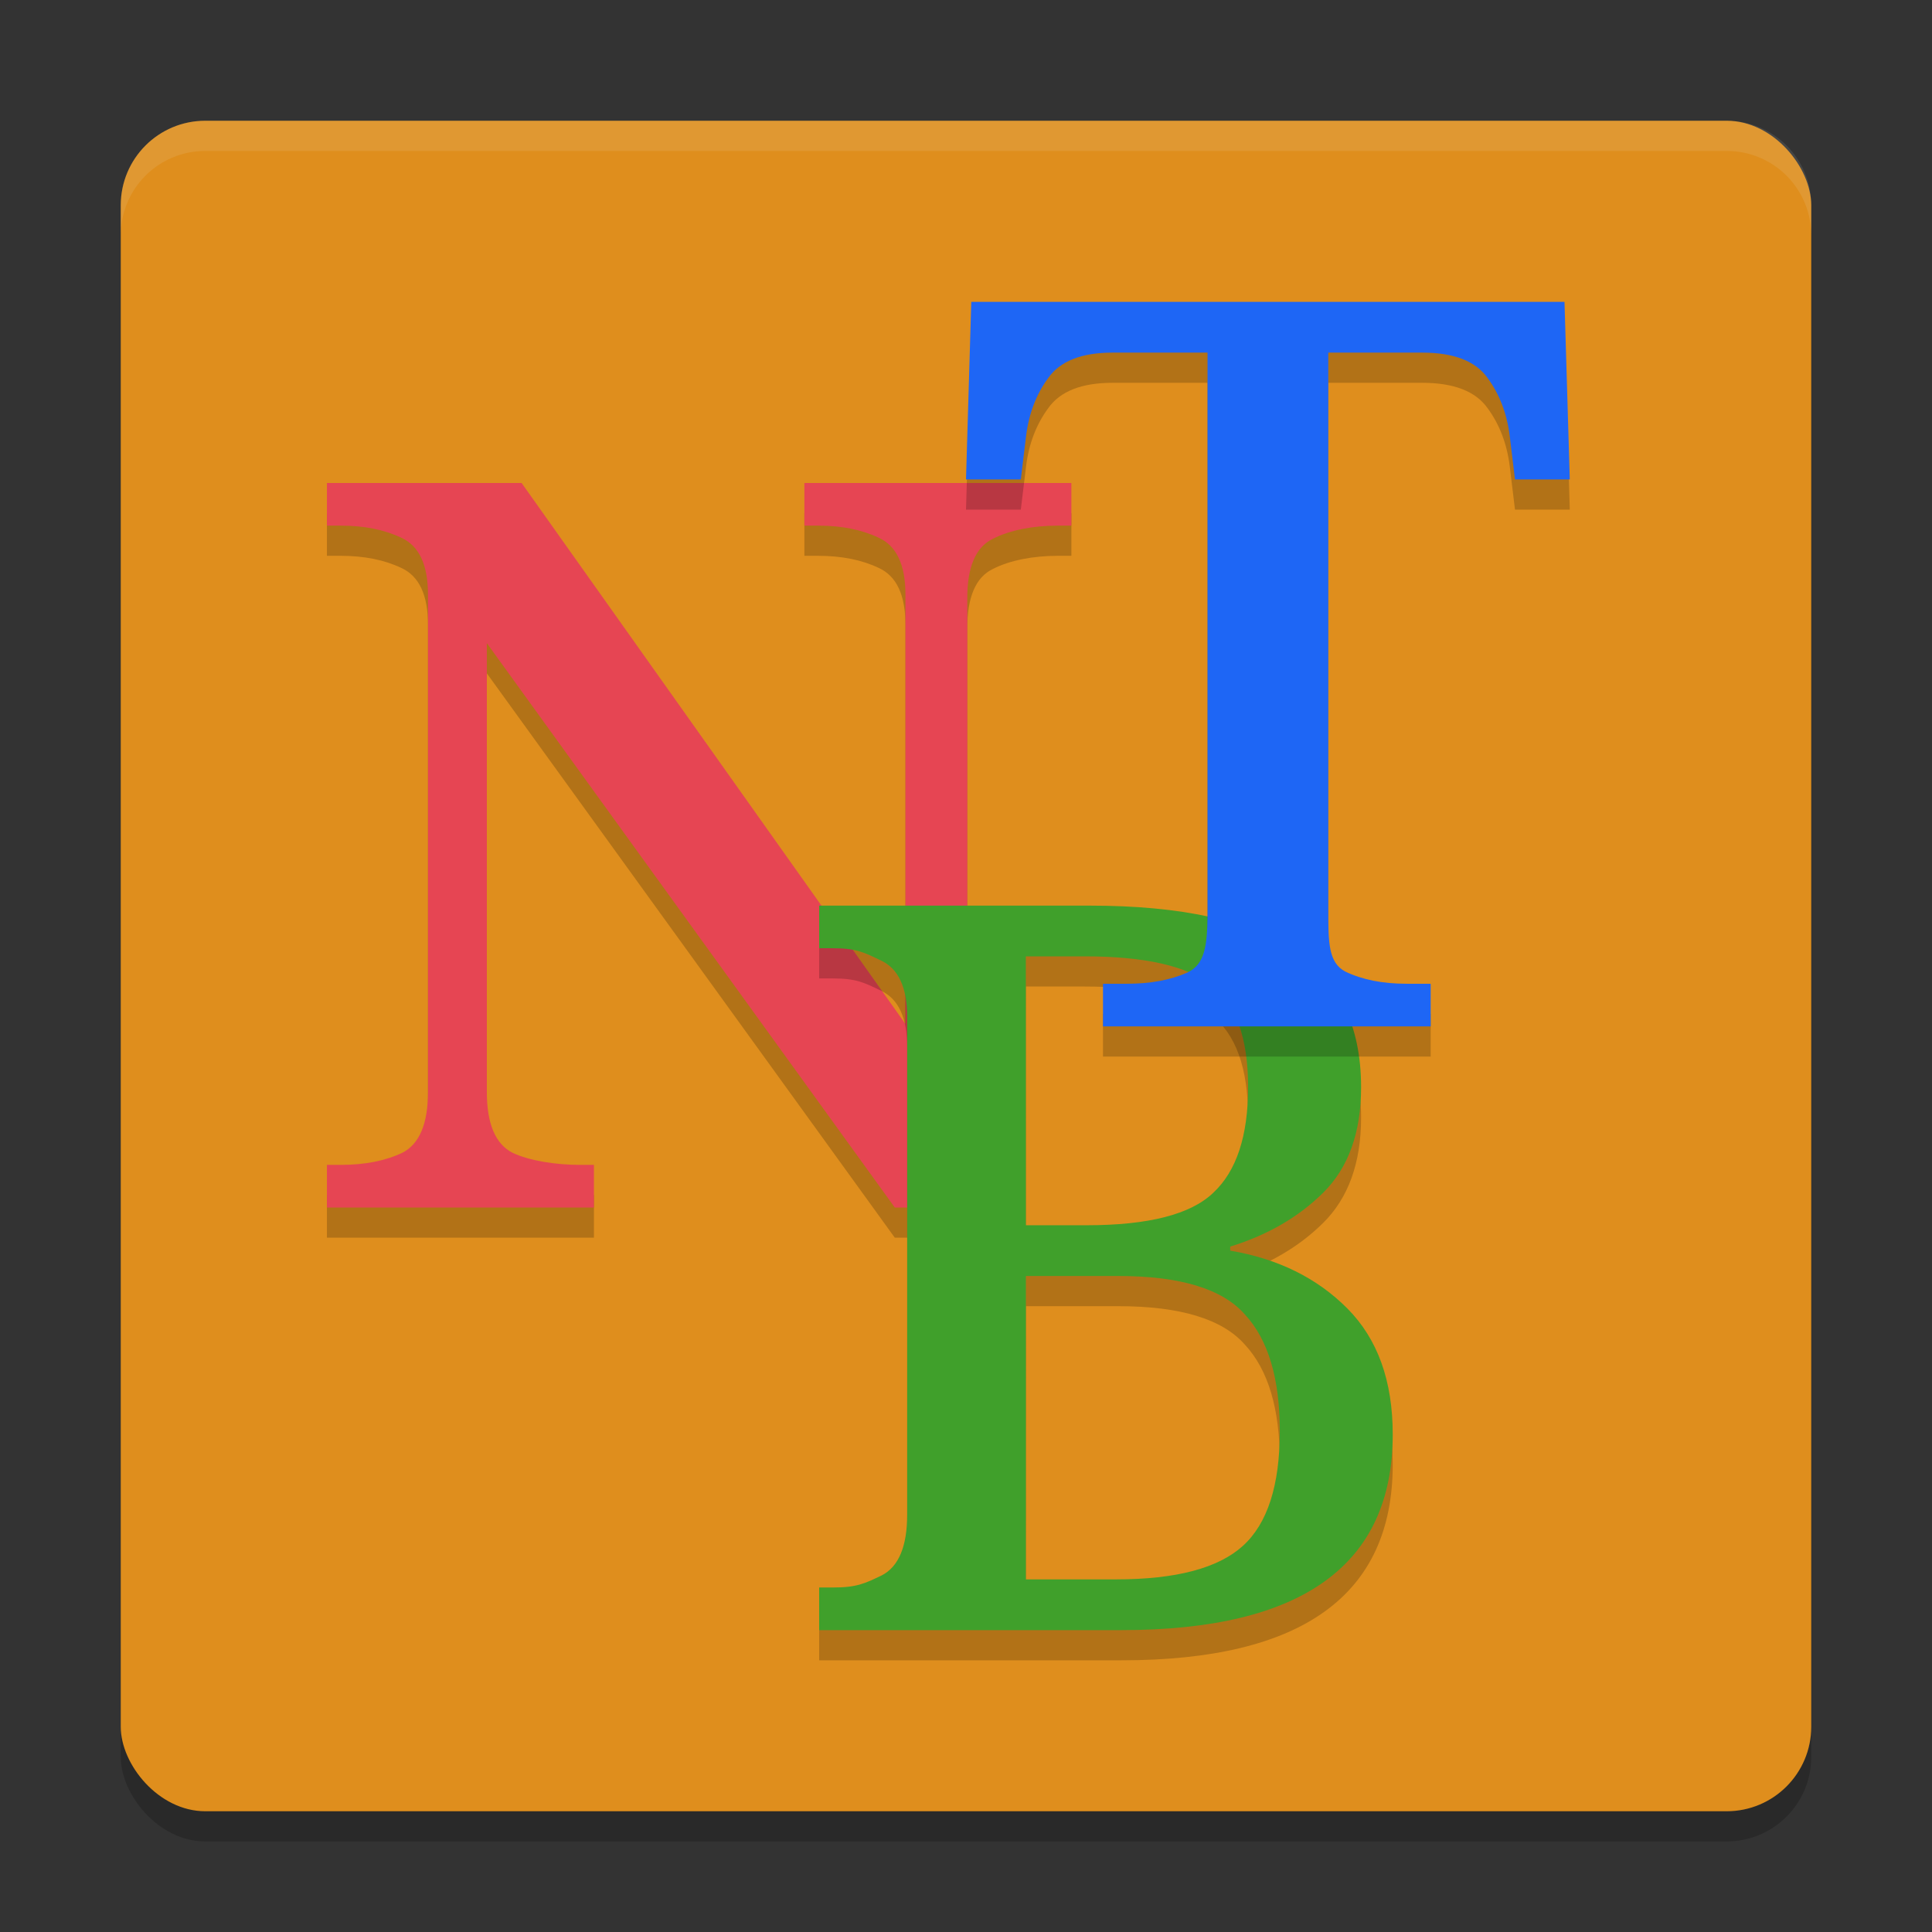 <svg xmlns="http://www.w3.org/2000/svg" width="64" height="64" version="1.1">
 <rect width="100%" height="100%" fill="#333333" stroke="none"/>
 <rect style="opacity:0.2" width="56" height="56" x="4" y="5" rx="2.8" ry="2.8"/>
 <rect style="fill:#df8e1d" width="56" height="56" x="4" y="4" rx="2.8" ry="2.8"/>
 <path style="opacity:0.2" d="m 10.83,41 v -1.412 h 0.458 c 0.799,0 1.48,-0.134 2.044,-0.403 0.564,-0.291 0.846,-0.964 0.846,-2.017 V 20.697 c 0,-0.986 -0.294,-1.613 -0.881,-1.882 -0.564,-0.269 -1.233,-0.403 -2.009,-0.403 H 10.83 V 17 h 6.449 L 29.994,34.921 V 20.697 c 0,-0.986 -0.294,-1.613 -0.881,-1.882 -0.564,-0.269 -1.233,-0.403 -2.009,-0.403 H 26.646 V 17 h 8.845 v 1.412 h -0.458 c -0.799,0 -1.58,0.146 -2.144,0.437 -0.564,0.269 -0.851,0.93 -0.846,1.983 V 41 h -2.402 L 16.127,22.305 v 14.863 c 0,1.053 0.282,1.725 0.846,2.017 0.564,0.269 1.445,0.403 2.244,0.403 H 19.675 V 41 Z"/>
 <path style="fill:#e64553" d="m 10.83,40 v -1.412 h 0.458 c 0.799,0 1.48,-0.134 2.044,-0.403 0.564,-0.291 0.846,-0.964 0.846,-2.017 V 19.697 c 0,-0.986 -0.294,-1.613 -0.881,-1.882 -0.564,-0.269 -1.233,-0.403 -2.009,-0.403 H 10.83 V 16 h 6.449 L 29.994,33.921 V 19.697 c 0,-0.986 -0.294,-1.613 -0.881,-1.882 -0.564,-0.269 -1.233,-0.403 -2.009,-0.403 H 26.646 V 16 h 8.845 v 1.412 h -0.458 c -0.799,0 -1.58,0.146 -2.144,0.437 -0.564,0.269 -0.851,0.93 -0.846,1.983 V 40 h -2.402 L 16.127,21.305 v 14.863 c 0,1.053 0.282,1.725 0.846,2.017 0.564,0.269 1.445,0.403 2.244,0.403 H 19.675 V 40 Z"/>
 <path style="opacity:0.2" d="m 27.136,55 v -1.412 h 0.455 c 0.793,0 1.062,-0.134 1.622,-0.403 0.559,-0.291 0.839,-0.964 0.839,-2.017 V 34.697 c 0,-0.986 -0.291,-1.613 -0.874,-1.882 -0.559,-0.269 -0.817,-0.403 -1.587,-0.403 h -0.455 v -1.412 h 8.965 c 3.03,0 5.28,0.493 6.749,1.479 1.492,0.964 2.238,2.476 2.238,4.538 0,1.501 -0.42,2.667 -1.259,3.496 -0.816,0.807 -1.842,1.401 -3.077,1.782 v 0.134 c 1.585,0.269 2.879,0.908 3.881,1.916 C 45.635,45.353 46.136,46.742 46.136,48.513 46.136,52.838 43.141,55 37.15,55 Z m 6.847,-13.412 h 2.012 c 2.051,0 3.45,-0.359 4.196,-1.076 0.769,-0.717 1.154,-1.882 1.154,-3.496 0,-1.636 -0.408,-2.768 -1.224,-3.395 -0.816,-0.627 -2.215,-0.941 -4.196,-0.941 h -1.943 z m 0,11.731 h 2.992 c 1.981,0 3.38,-0.37 4.196,-1.109 0.816,-0.739 1.224,-2.006 1.224,-3.798 0,-1.748 -0.385,-3.036 -1.154,-3.866 -0.746,-0.852 -2.145,-1.277 -4.196,-1.277 h -3.061 z"/>
 <path style="fill:#40a02b" d="m 27.136,54 v -1.412 h 0.455 c 0.793,0 1.062,-0.134 1.622,-0.403 0.559,-0.291 0.839,-0.964 0.839,-2.017 V 33.697 c 0,-0.986 -0.291,-1.613 -0.874,-1.882 -0.559,-0.269 -0.817,-0.403 -1.587,-0.403 h -0.455 v -1.412 h 8.965 c 3.03,0 5.28,0.493 6.749,1.479 1.492,0.964 2.238,2.476 2.238,4.538 0,1.501 -0.42,2.667 -1.259,3.496 -0.816,0.807 -1.842,1.401 -3.077,1.782 v 0.134 c 1.585,0.269 2.879,0.908 3.881,1.916 C 45.635,44.353 46.136,45.742 46.136,47.513 46.136,51.838 43.141,54 37.15,54 Z m 6.847,-13.412 h 2.012 c 2.051,0 3.45,-0.359 4.196,-1.076 0.769,-0.717 1.154,-1.882 1.154,-3.496 0,-1.636 -0.408,-2.768 -1.224,-3.395 -0.816,-0.627 -2.215,-0.941 -4.196,-0.941 h -1.943 z m 0,11.731 h 2.992 c 1.981,0 3.38,-0.37 4.196,-1.109 0.816,-0.739 1.224,-2.006 1.224,-3.798 0,-1.748 -0.385,-3.036 -1.154,-3.866 -0.746,-0.852 -2.145,-1.277 -4.196,-1.277 h -3.061 z"/>
 <path style="opacity:0.2" d="m 36.538,35 v -1.412 h 0.803 c 0.768,0 1.431,-0.123 1.99,-0.37 0.582,-0.269 0.659,-0.896 0.67,-1.882 v -18.655 h -3.148 c -1.024,0 -1.734,0.28 -2.129,0.84 -0.396,0.538 -0.64,1.176 -0.733,1.916 l -0.175,1.445 H 32 L 32.175,11 h 19.651 l 0.175,5.882 h -1.815 l -0.175,-1.445 c -0.093,-0.739 -0.337,-1.378 -0.733,-1.916 -0.396,-0.56 -1.117,-0.84 -2.164,-0.84 h -3.113 v 18.487 c 0,1.053 0.007,1.725 0.565,2.017 0.558,0.269 1.233,0.403 2.024,0.403 h 0.803 V 35 Z"/>
 <path style="fill:#1e66f5" d="m 36.538,34 v -1.412 h 0.803 c 0.768,0 1.431,-0.123 1.99,-0.37 0.582,-0.269 0.659,-0.896 0.67,-1.882 v -18.655 h -3.148 c -1.024,0 -1.734,0.28 -2.129,0.84 -0.396,0.538 -0.64,1.176 -0.733,1.916 l -0.175,1.445 H 32 L 32.175,10 h 19.651 l 0.175,5.882 h -1.815 l -0.175,-1.445 c -0.093,-0.739 -0.337,-1.378 -0.733,-1.916 -0.396,-0.56 -1.117,-0.84 -2.164,-0.84 h -3.113 v 18.487 c 0,1.053 0.007,1.725 0.565,2.017 0.558,0.269 1.233,0.403 2.024,0.403 h 0.803 V 34 Z"/>
 <path style="opacity:0.1;fill:#eff1f5" d="M 6.801 4 C 5.25 4 4 5.25 4 6.801 L 4 7.801 C 4 6.25 5.25 5 6.801 5 L 57.199 5 C 58.75 5 60 6.25 60 7.801 L 60 6.801 C 60 5.25 58.75 4 57.199 4 L 6.801 4 z"/>
</svg>
